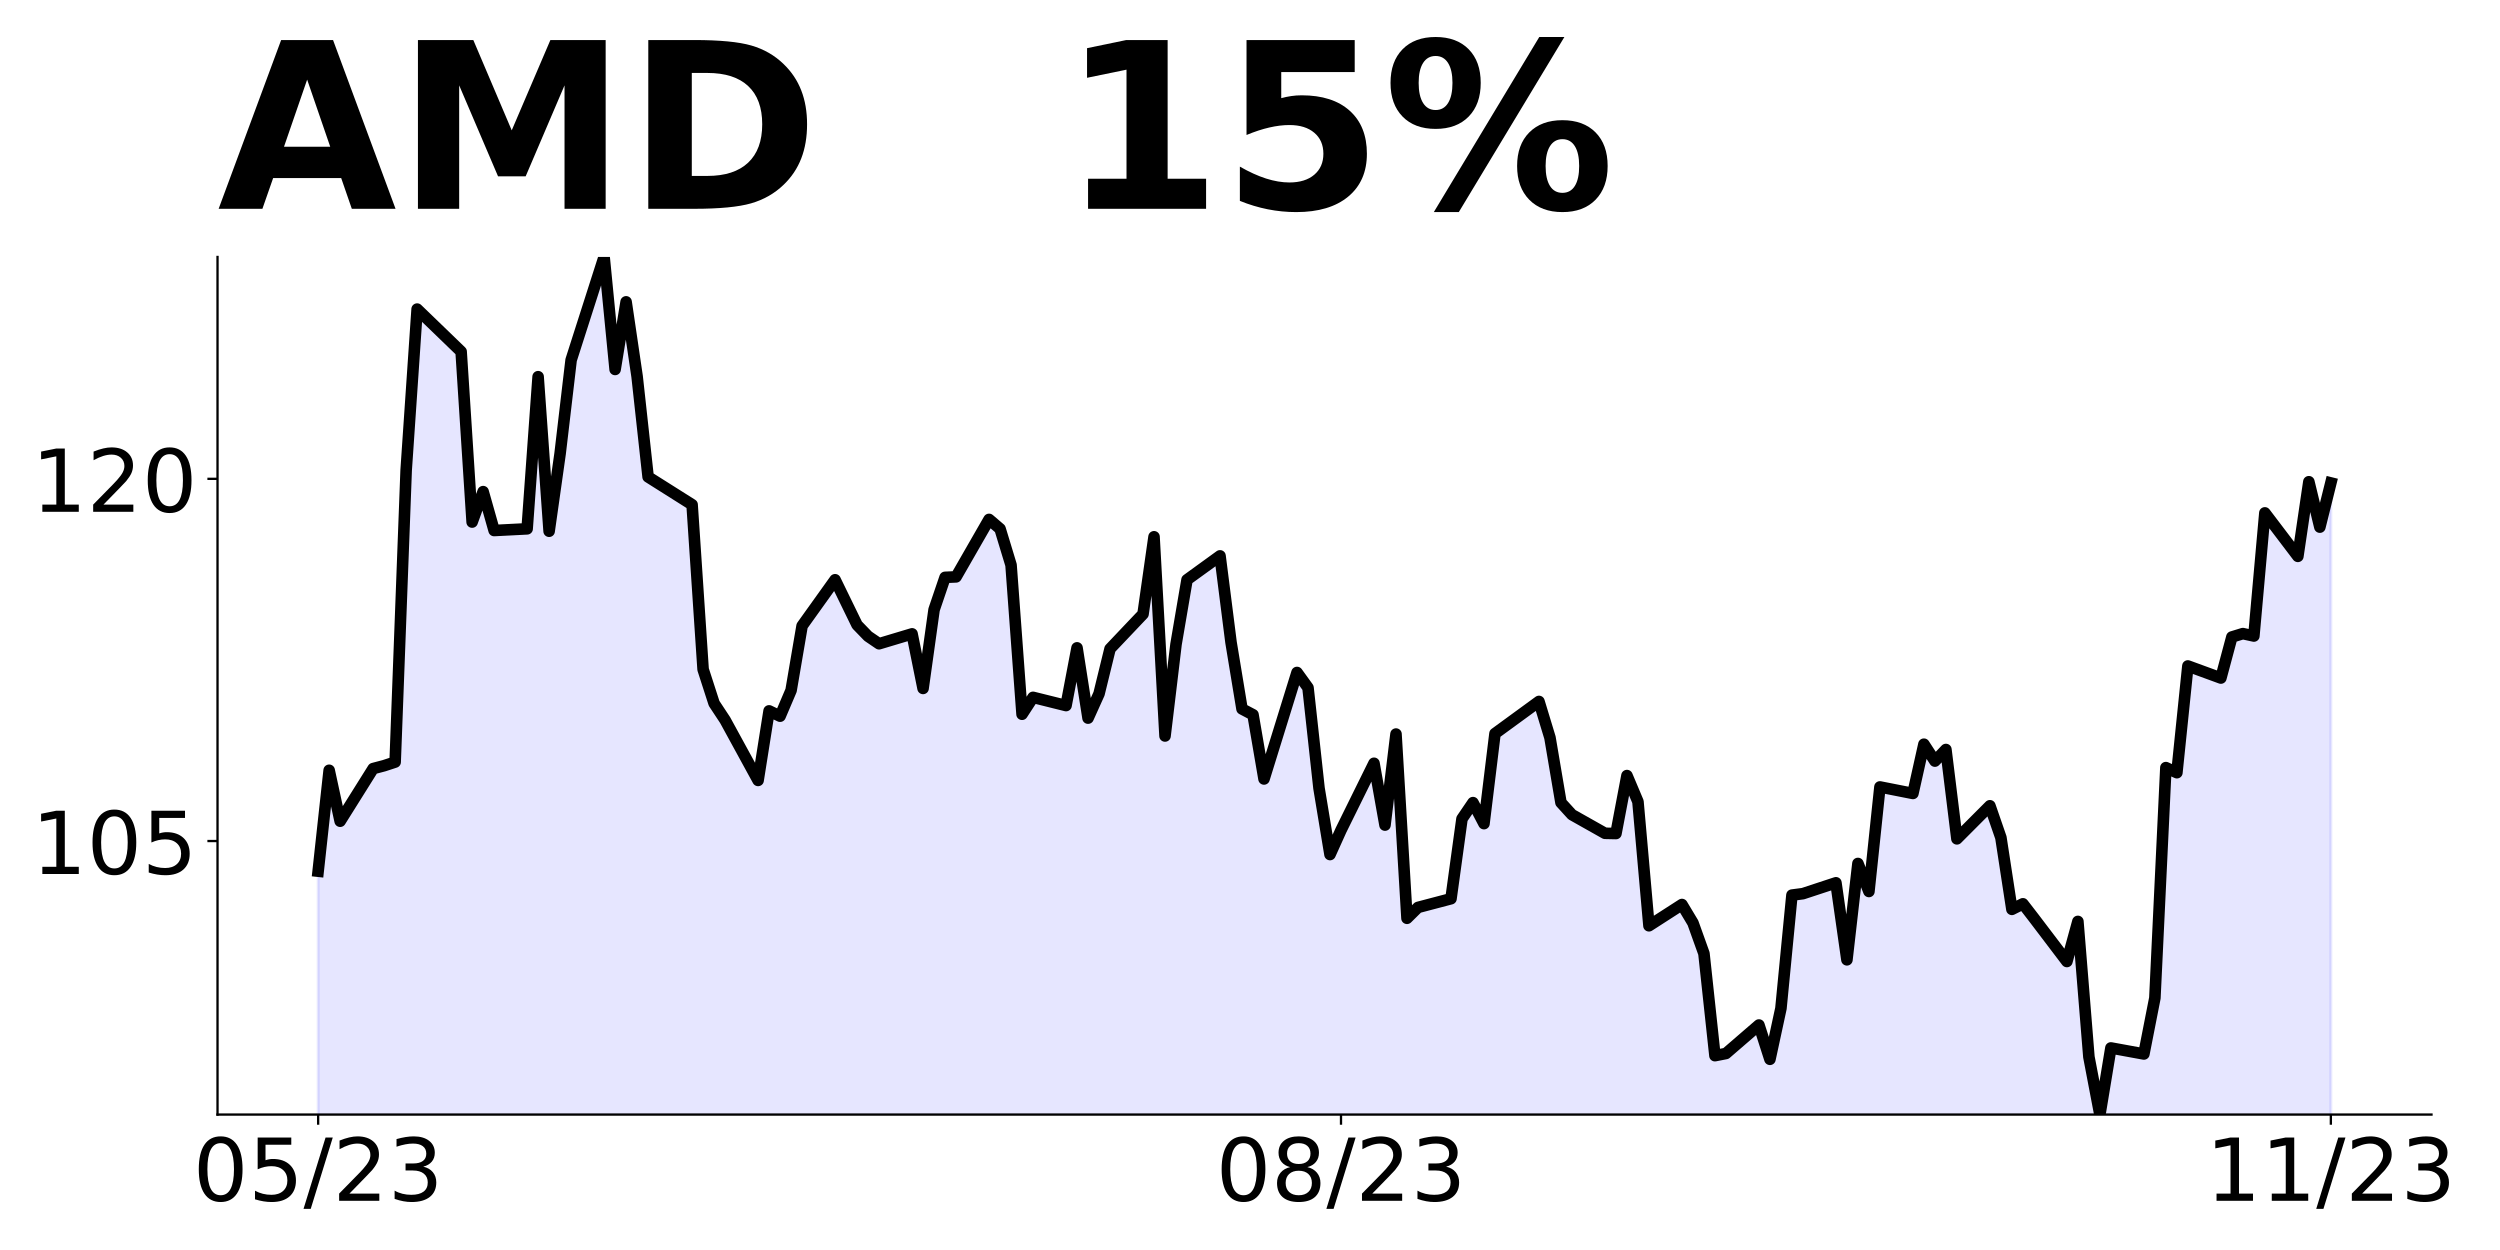 <?xml version="1.0" encoding="utf-8" standalone="no"?>
<!DOCTYPE svg PUBLIC "-//W3C//DTD SVG 1.1//EN"
  "http://www.w3.org/Graphics/SVG/1.1/DTD/svg11.dtd">
<!-- Created with matplotlib (https://matplotlib.org/) -->
<svg height="432pt" version="1.1" viewBox="0 0 864 432" width="864pt" xmlns="http://www.w3.org/2000/svg" xmlns:xlink="http://www.w3.org/1999/xlink">
 <defs>
  <style type="text/css">
*{stroke-linecap:butt;stroke-linejoin:round;}
  </style>
 </defs>
 <g id="figure_1">
  <g id="patch_1">
   <path d="M 0 432 
L 864 432 
L 864 0 
L 0 0 
z
" style="fill:none;"/>
  </g>
  <g id="axes_1">
   <g id="patch_2">
    <path d="M 75.175 385.2 
L 840.324 385.2 
L 840.324 88.8 
L 75.175 88.8 
z
" style="fill:none;"/>
   </g>
   <g id="PolyCollection_1">
    <path clip-path="url(#p0727dffddb)" d="M 109.954 1166.838 
L 109.954 301.086 
L 113.756 266.206 
L 117.557 283.813 
L 128.96 265.622 
L 132.761 264.621 
L 136.562 263.369 
L 140.363 162.566 
L 144.164 106.824 
L 159.368 121.511 
L 163.169 180.424 
L 166.97 169.909 
L 170.771 183.344 
L 182.174 182.76 
L 185.975 130.189 
L 189.776 183.595 
L 193.577 156.725 
L 197.378 124.431 
L 208.781 88.8 
L 212.583 127.686 
L 216.384 104.321 
L 220.185 130.106 
L 223.986 164.819 
L 239.19 174.416 
L 242.991 231.326 
L 246.792 243.092 
L 250.593 248.849 
L 261.996 269.711 
L 265.797 245.678 
L 269.598 247.514 
L 273.399 238.585 
L 277.2 216.305 
L 288.603 200.367 
L 296.205 215.972 
L 300.006 219.894 
L 303.807 222.48 
L 315.211 219.059 
L 319.012 237.918 
L 322.813 210.715 
L 326.614 199.533 
L 330.415 199.366 
L 341.818 179.506 
L 345.619 182.76 
L 349.42 195.277 
L 353.221 246.847 
L 357.022 241.005 
L 368.425 243.843 
L 372.226 223.899 
L 376.027 248.182 
L 379.828 239.754 
L 383.629 224.233 
L 395.032 212.217 
L 398.833 185.514 
L 402.634 254.357 
L 406.435 222.647 
L 410.236 200.367 
L 421.64 192.106 
L 425.441 221.98 
L 429.242 245.011 
L 433.043 247.013 
L 436.844 269.21 
L 448.247 232.41 
L 452.048 237.668 
L 455.849 272.381 
L 459.65 295.329 
L 463.451 286.901 
L 474.854 263.786 
L 478.655 285.148 
L 482.456 253.689 
L 486.257 317.358 
L 490.058 313.603 
L 501.461 310.599 
L 505.262 282.979 
L 509.063 277.388 
L 512.864 284.648 
L 516.666 253.522 
L 531.87 242.424 
L 535.671 254.941 
L 539.472 277.388 
L 543.273 281.56 
L 554.676 287.985 
L 558.477 288.069 
L 562.278 268.042 
L 566.079 277.054 
L 569.88 319.945 
L 581.283 312.602 
L 585.084 318.944 
L 588.885 329.542 
L 592.686 364.839 
L 596.487 364.088 
L 607.89 354.242 
L 611.691 366.091 
L 615.492 348.484 
L 619.294 309.348 
L 623.095 308.847 
L 634.498 305.092 
L 638.299 331.711 
L 642.1 298.416 
L 645.901 308.096 
L 649.702 271.964 
L 661.105 274.217 
L 664.906 257.194 
L 668.707 263.035 
L 672.508 259.03 
L 676.309 289.905 
L 687.712 278.473 
L 691.513 289.488 
L 695.314 314.271 
L 699.115 312.352 
L 702.916 317.275 
L 714.319 332.295 
L 718.121 318.443 
L 721.922 365.256 
L 725.723 385.2 
L 729.524 362.169 
L 740.927 364.255 
L 744.728 344.896 
L 748.529 265.288 
L 752.33 267.041 
L 756.131 230.157 
L 767.534 234.33 
L 771.335 220.144 
L 775.136 218.976 
L 778.937 219.81 
L 782.738 177.253 
L 794.141 192.273 
L 797.942 166.488 
L 801.743 182.176 
L 805.544 166.905 
L 805.544 1166.838 
L 805.544 1166.838 
L 801.743 1166.838 
L 797.942 1166.838 
L 794.141 1166.838 
L 782.738 1166.838 
L 778.937 1166.838 
L 775.136 1166.838 
L 771.335 1166.838 
L 767.534 1166.838 
L 756.131 1166.838 
L 752.33 1166.838 
L 748.529 1166.838 
L 744.728 1166.838 
L 740.927 1166.838 
L 729.524 1166.838 
L 725.723 1166.838 
L 721.922 1166.838 
L 718.121 1166.838 
L 714.319 1166.838 
L 702.916 1166.838 
L 699.115 1166.838 
L 695.314 1166.838 
L 691.513 1166.838 
L 687.712 1166.838 
L 676.309 1166.838 
L 672.508 1166.838 
L 668.707 1166.838 
L 664.906 1166.838 
L 661.105 1166.838 
L 649.702 1166.838 
L 645.901 1166.838 
L 642.1 1166.838 
L 638.299 1166.838 
L 634.498 1166.838 
L 623.095 1166.838 
L 619.294 1166.838 
L 615.492 1166.838 
L 611.691 1166.838 
L 607.89 1166.838 
L 596.487 1166.838 
L 592.686 1166.838 
L 588.885 1166.838 
L 585.084 1166.838 
L 581.283 1166.838 
L 569.88 1166.838 
L 566.079 1166.838 
L 562.278 1166.838 
L 558.477 1166.838 
L 554.676 1166.838 
L 543.273 1166.838 
L 539.472 1166.838 
L 535.671 1166.838 
L 531.87 1166.838 
L 516.666 1166.838 
L 512.864 1166.838 
L 509.063 1166.838 
L 505.262 1166.838 
L 501.461 1166.838 
L 490.058 1166.838 
L 486.257 1166.838 
L 482.456 1166.838 
L 478.655 1166.838 
L 474.854 1166.838 
L 463.451 1166.838 
L 459.65 1166.838 
L 455.849 1166.838 
L 452.048 1166.838 
L 448.247 1166.838 
L 436.844 1166.838 
L 433.043 1166.838 
L 429.242 1166.838 
L 425.441 1166.838 
L 421.64 1166.838 
L 410.236 1166.838 
L 406.435 1166.838 
L 402.634 1166.838 
L 398.833 1166.838 
L 395.032 1166.838 
L 383.629 1166.838 
L 379.828 1166.838 
L 376.027 1166.838 
L 372.226 1166.838 
L 368.425 1166.838 
L 357.022 1166.838 
L 353.221 1166.838 
L 349.42 1166.838 
L 345.619 1166.838 
L 341.818 1166.838 
L 330.415 1166.838 
L 326.614 1166.838 
L 322.813 1166.838 
L 319.012 1166.838 
L 315.211 1166.838 
L 303.807 1166.838 
L 300.006 1166.838 
L 296.205 1166.838 
L 288.603 1166.838 
L 277.2 1166.838 
L 273.399 1166.838 
L 269.598 1166.838 
L 265.797 1166.838 
L 261.996 1166.838 
L 250.593 1166.838 
L 246.792 1166.838 
L 242.991 1166.838 
L 239.19 1166.838 
L 223.986 1166.838 
L 220.185 1166.838 
L 216.384 1166.838 
L 212.583 1166.838 
L 208.781 1166.838 
L 197.378 1166.838 
L 193.577 1166.838 
L 189.776 1166.838 
L 185.975 1166.838 
L 182.174 1166.838 
L 170.771 1166.838 
L 166.97 1166.838 
L 163.169 1166.838 
L 159.368 1166.838 
L 144.164 1166.838 
L 140.363 1166.838 
L 136.562 1166.838 
L 132.761 1166.838 
L 128.96 1166.838 
L 117.557 1166.838 
L 113.756 1166.838 
L 109.954 1166.838 
z
" style="fill:#0000ff;fill-opacity:0.1;stroke:#0000ff;stroke-opacity:0.1;"/>
   </g>
   <g id="matplotlib.axis_1">
    <g id="xtick_1">
     <g id="line2d_1">
      <defs>
       <path d="M 0 0 
L 0 3.5 
" id="m5055119ca1" style="stroke:#000000;stroke-width:0.8;"/>
      </defs>
      <g>
       <use style="stroke:#000000;stroke-width:0.8;" x="109.954" xlink:href="#m5055119ca1" y="385.2"/>
      </g>
     </g>
     <g id="text_1">
      <!-- 05/23 -->
      <defs>
       <path d="M 31.781 66.406 
Q 24.172 66.406 20.328 58.906 
Q 16.5 51.422 16.5 36.375 
Q 16.5 21.391 20.328 13.891 
Q 24.172 6.391 31.781 6.391 
Q 39.453 6.391 43.281 13.891 
Q 47.125 21.391 47.125 36.375 
Q 47.125 51.422 43.281 58.906 
Q 39.453 66.406 31.781 66.406 
z
M 31.781 74.219 
Q 44.047 74.219 50.516 64.516 
Q 56.984 54.828 56.984 36.375 
Q 56.984 17.969 50.516 8.266 
Q 44.047 -1.422 31.781 -1.422 
Q 19.531 -1.422 13.062 8.266 
Q 6.594 17.969 6.594 36.375 
Q 6.594 54.828 13.062 64.516 
Q 19.531 74.219 31.781 74.219 
z
" id="DejaVuSans-48"/>
       <path d="M 10.797 72.906 
L 49.516 72.906 
L 49.516 64.594 
L 19.828 64.594 
L 19.828 46.734 
Q 21.969 47.469 24.109 47.828 
Q 26.266 48.188 28.422 48.188 
Q 40.625 48.188 47.75 41.5 
Q 54.891 34.812 54.891 23.391 
Q 54.891 11.625 47.562 5.094 
Q 40.234 -1.422 26.906 -1.422 
Q 22.312 -1.422 17.547 -0.641 
Q 12.797 0.141 7.719 1.703 
L 7.719 11.625 
Q 12.109 9.234 16.797 8.062 
Q 21.484 6.891 26.703 6.891 
Q 35.156 6.891 40.078 11.328 
Q 45.016 15.766 45.016 23.391 
Q 45.016 31 40.078 35.438 
Q 35.156 39.891 26.703 39.891 
Q 22.75 39.891 18.812 39.016 
Q 14.891 38.141 10.797 36.281 
z
" id="DejaVuSans-53"/>
       <path d="M 25.391 72.906 
L 33.688 72.906 
L 8.297 -9.281 
L 0 -9.281 
z
" id="DejaVuSans-47"/>
       <path d="M 19.188 8.297 
L 53.609 8.297 
L 53.609 0 
L 7.328 0 
L 7.328 8.297 
Q 12.938 14.109 22.625 23.891 
Q 32.328 33.688 34.812 36.531 
Q 39.547 41.844 41.422 45.531 
Q 43.312 49.219 43.312 52.781 
Q 43.312 58.594 39.234 62.25 
Q 35.156 65.922 28.609 65.922 
Q 23.969 65.922 18.812 64.312 
Q 13.672 62.703 7.812 59.422 
L 7.812 69.391 
Q 13.766 71.781 18.938 73 
Q 24.125 74.219 28.422 74.219 
Q 39.75 74.219 46.484 68.547 
Q 53.219 62.891 53.219 53.422 
Q 53.219 48.922 51.531 44.891 
Q 49.859 40.875 45.406 35.406 
Q 44.188 33.984 37.641 27.219 
Q 31.109 20.453 19.188 8.297 
z
" id="DejaVuSans-50"/>
       <path d="M 40.578 39.312 
Q 47.656 37.797 51.625 33 
Q 55.609 28.219 55.609 21.188 
Q 55.609 10.406 48.188 4.484 
Q 40.766 -1.422 27.094 -1.422 
Q 22.516 -1.422 17.656 -0.516 
Q 12.797 0.391 7.625 2.203 
L 7.625 11.719 
Q 11.719 9.328 16.594 8.109 
Q 21.484 6.891 26.812 6.891 
Q 36.078 6.891 40.938 10.547 
Q 45.797 14.203 45.797 21.188 
Q 45.797 27.641 41.281 31.266 
Q 36.766 34.906 28.719 34.906 
L 20.219 34.906 
L 20.219 43.016 
L 29.109 43.016 
Q 36.375 43.016 40.234 45.922 
Q 44.094 48.828 44.094 54.297 
Q 44.094 59.906 40.109 62.906 
Q 36.141 65.922 28.719 65.922 
Q 24.656 65.922 20.016 65.031 
Q 15.375 64.156 9.812 62.312 
L 9.812 71.094 
Q 15.438 72.656 20.344 73.438 
Q 25.25 74.219 29.594 74.219 
Q 40.828 74.219 47.359 69.109 
Q 53.906 64.016 53.906 55.328 
Q 53.906 49.266 50.438 45.094 
Q 46.969 40.922 40.578 39.312 
z
" id="DejaVuSans-51"/>
      </defs>
      <g transform="translate(66.726 414.995)scale(0.3 -0.3)">
       <use xlink:href="#DejaVuSans-48"/>
       <use x="63.623" xlink:href="#DejaVuSans-53"/>
       <use x="127.246" xlink:href="#DejaVuSans-47"/>
       <use x="160.938" xlink:href="#DejaVuSans-50"/>
       <use x="224.561" xlink:href="#DejaVuSans-51"/>
      </g>
     </g>
    </g>
    <g id="xtick_2">
     <g id="line2d_2">
      <g>
       <use style="stroke:#000000;stroke-width:0.8;" x="463.451" xlink:href="#m5055119ca1" y="385.2"/>
      </g>
     </g>
     <g id="text_2">
      <!-- 08/23 -->
      <defs>
       <path d="M 31.781 34.625 
Q 24.75 34.625 20.719 30.859 
Q 16.703 27.094 16.703 20.516 
Q 16.703 13.922 20.719 10.156 
Q 24.75 6.391 31.781 6.391 
Q 38.812 6.391 42.859 10.172 
Q 46.922 13.969 46.922 20.516 
Q 46.922 27.094 42.891 30.859 
Q 38.875 34.625 31.781 34.625 
z
M 21.922 38.812 
Q 15.578 40.375 12.031 44.719 
Q 8.5 49.078 8.5 55.328 
Q 8.5 64.062 14.719 69.141 
Q 20.953 74.219 31.781 74.219 
Q 42.672 74.219 48.875 69.141 
Q 55.078 64.062 55.078 55.328 
Q 55.078 49.078 51.531 44.719 
Q 48 40.375 41.703 38.812 
Q 48.828 37.156 52.797 32.312 
Q 56.781 27.484 56.781 20.516 
Q 56.781 9.906 50.312 4.234 
Q 43.844 -1.422 31.781 -1.422 
Q 19.734 -1.422 13.25 4.234 
Q 6.781 9.906 6.781 20.516 
Q 6.781 27.484 10.781 32.312 
Q 14.797 37.156 21.922 38.812 
z
M 18.312 54.391 
Q 18.312 48.734 21.844 45.562 
Q 25.391 42.391 31.781 42.391 
Q 38.141 42.391 41.719 45.562 
Q 45.312 48.734 45.312 54.391 
Q 45.312 60.062 41.719 63.234 
Q 38.141 66.406 31.781 66.406 
Q 25.391 66.406 21.844 63.234 
Q 18.312 60.062 18.312 54.391 
z
" id="DejaVuSans-56"/>
      </defs>
      <g transform="translate(420.223 414.995)scale(0.3 -0.3)">
       <use xlink:href="#DejaVuSans-48"/>
       <use x="63.623" xlink:href="#DejaVuSans-56"/>
       <use x="127.246" xlink:href="#DejaVuSans-47"/>
       <use x="160.938" xlink:href="#DejaVuSans-50"/>
       <use x="224.561" xlink:href="#DejaVuSans-51"/>
      </g>
     </g>
    </g>
    <g id="xtick_3">
     <g id="line2d_3">
      <g>
       <use style="stroke:#000000;stroke-width:0.8;" x="805.544" xlink:href="#m5055119ca1" y="385.2"/>
      </g>
     </g>
     <g id="text_3">
      <!-- 11/23 -->
      <defs>
       <path d="M 12.406 8.297 
L 28.516 8.297 
L 28.516 63.922 
L 10.984 60.406 
L 10.984 69.391 
L 28.422 72.906 
L 38.281 72.906 
L 38.281 8.297 
L 54.391 8.297 
L 54.391 0 
L 12.406 0 
z
" id="DejaVuSans-49"/>
      </defs>
      <g transform="translate(762.316 414.995)scale(0.3 -0.3)">
       <use xlink:href="#DejaVuSans-49"/>
       <use x="63.623" xlink:href="#DejaVuSans-49"/>
       <use x="127.246" xlink:href="#DejaVuSans-47"/>
       <use x="160.938" xlink:href="#DejaVuSans-50"/>
       <use x="224.561" xlink:href="#DejaVuSans-51"/>
      </g>
     </g>
    </g>
   </g>
   <g id="matplotlib.axis_2">
    <g id="ytick_1">
     <g id="line2d_4">
      <defs>
       <path d="M 0 0 
L -3.5 0 
" id="m4bfa37a3c7" style="stroke:#000000;stroke-width:0.8;"/>
      </defs>
      <g>
       <use style="stroke:#000000;stroke-width:0.8;" x="75.175" xlink:href="#m4bfa37a3c7" y="290.656"/>
      </g>
     </g>
     <g id="text_4">
      <!-- 105 -->
      <g transform="translate(10.912 302.053)scale(0.3 -0.3)">
       <use xlink:href="#DejaVuSans-49"/>
       <use x="63.623" xlink:href="#DejaVuSans-48"/>
       <use x="127.246" xlink:href="#DejaVuSans-53"/>
      </g>
     </g>
    </g>
    <g id="ytick_2">
     <g id="line2d_5">
      <g>
       <use style="stroke:#000000;stroke-width:0.8;" x="75.175" xlink:href="#m4bfa37a3c7" y="165.487"/>
      </g>
     </g>
     <g id="text_5">
      <!-- 120 -->
      <g transform="translate(10.912 176.884)scale(0.3 -0.3)">
       <use xlink:href="#DejaVuSans-49"/>
       <use x="63.623" xlink:href="#DejaVuSans-50"/>
       <use x="127.246" xlink:href="#DejaVuSans-48"/>
      </g>
     </g>
    </g>
   </g>
   <g id="line2d_6">
    <path clip-path="url(#p0727dffddb)" d="M 109.954 301.086 
L 113.756 266.206 
L 117.557 283.813 
L 128.96 265.622 
L 132.761 264.621 
L 136.562 263.369 
L 140.363 162.566 
L 144.164 106.824 
L 159.368 121.511 
L 163.169 180.424 
L 166.97 169.909 
L 170.771 183.344 
L 182.174 182.76 
L 185.975 130.189 
L 189.776 183.595 
L 193.577 156.725 
L 197.378 124.431 
L 208.781 88.8 
L 212.583 127.686 
L 216.384 104.321 
L 220.185 130.106 
L 223.986 164.819 
L 239.19 174.416 
L 242.991 231.326 
L 246.792 243.092 
L 250.593 248.849 
L 261.996 269.711 
L 265.797 245.678 
L 269.598 247.514 
L 273.399 238.585 
L 277.2 216.305 
L 288.603 200.367 
L 296.205 215.972 
L 300.006 219.894 
L 303.807 222.48 
L 315.211 219.059 
L 319.012 237.918 
L 322.813 210.715 
L 326.614 199.533 
L 330.415 199.366 
L 341.818 179.506 
L 345.619 182.76 
L 349.42 195.277 
L 353.221 246.847 
L 357.022 241.005 
L 368.425 243.843 
L 372.226 223.899 
L 376.027 248.182 
L 379.828 239.754 
L 383.629 224.233 
L 395.032 212.217 
L 398.833 185.514 
L 402.634 254.357 
L 406.435 222.647 
L 410.236 200.367 
L 421.64 192.106 
L 425.441 221.98 
L 429.242 245.011 
L 433.043 247.013 
L 436.844 269.21 
L 448.247 232.41 
L 452.048 237.668 
L 455.849 272.381 
L 459.65 295.329 
L 463.451 286.901 
L 474.854 263.786 
L 478.655 285.148 
L 482.456 253.689 
L 486.257 317.358 
L 490.058 313.603 
L 501.461 310.599 
L 505.262 282.979 
L 509.063 277.388 
L 512.864 284.648 
L 516.666 253.522 
L 531.87 242.424 
L 535.671 254.941 
L 539.472 277.388 
L 543.273 281.56 
L 554.676 287.985 
L 558.477 288.069 
L 562.278 268.042 
L 566.079 277.054 
L 569.88 319.945 
L 581.283 312.602 
L 585.084 318.944 
L 588.885 329.542 
L 592.686 364.839 
L 596.487 364.088 
L 607.89 354.242 
L 611.691 366.091 
L 615.492 348.484 
L 619.294 309.348 
L 623.095 308.847 
L 634.498 305.092 
L 638.299 331.711 
L 642.1 298.416 
L 645.901 308.096 
L 649.702 271.964 
L 661.105 274.217 
L 664.906 257.194 
L 668.707 263.035 
L 672.508 259.03 
L 676.309 289.905 
L 687.712 278.473 
L 691.513 289.488 
L 695.314 314.271 
L 699.115 312.352 
L 702.916 317.275 
L 714.319 332.295 
L 718.121 318.443 
L 721.922 365.256 
L 725.723 385.2 
L 729.524 362.169 
L 740.927 364.255 
L 744.728 344.896 
L 748.529 265.288 
L 752.33 267.041 
L 756.131 230.157 
L 767.534 234.33 
L 771.335 220.144 
L 775.136 218.976 
L 778.937 219.81 
L 782.738 177.253 
L 794.141 192.273 
L 797.942 166.488 
L 801.743 182.176 
L 805.544 166.905 
L 805.544 166.905 
" style="fill:none;stroke:#000000;stroke-linecap:square;stroke-width:4;"/>
   </g>
   <g id="patch_3">
    <path d="M 75.175 385.2 
L 75.175 88.8 
" style="fill:none;stroke:#000000;stroke-linecap:square;stroke-linejoin:miter;stroke-width:0.8;"/>
   </g>
   <g id="patch_4">
    <path d="M 75.175 385.2 
L 840.324 385.2 
" style="fill:none;stroke:#000000;stroke-linecap:square;stroke-linejoin:miter;stroke-width:0.8;"/>
   </g>
   <g id="text_6">
    <!-- AMD   15% -->
    <defs>
     <path d="M 53.422 13.281 
L 24.031 13.281 
L 19.391 0 
L 0.484 0 
L 27.484 72.906 
L 49.906 72.906 
L 76.906 0 
L 58.016 0 
z
M 28.719 26.812 
L 48.688 26.812 
L 38.719 55.812 
z
" id="DejaVuSans-Bold-65"/>
     <path d="M 9.188 72.906 
L 33.109 72.906 
L 49.703 33.891 
L 66.406 72.906 
L 90.281 72.906 
L 90.281 0 
L 72.516 0 
L 72.516 53.328 
L 55.719 14.016 
L 43.797 14.016 
L 27 53.328 
L 27 0 
L 9.188 0 
z
" id="DejaVuSans-Bold-77"/>
     <path d="M 27.984 58.688 
L 27.984 14.203 
L 34.719 14.203 
Q 46.234 14.203 52.312 19.922 
Q 58.406 25.641 58.406 36.531 
Q 58.406 47.359 52.344 53.016 
Q 46.297 58.688 34.719 58.688 
z
M 9.188 72.906 
L 29 72.906 
Q 45.609 72.906 53.734 70.531 
Q 61.859 68.172 67.672 62.5 
Q 72.797 57.562 75.281 51.109 
Q 77.781 44.672 77.781 36.531 
Q 77.781 28.266 75.281 21.797 
Q 72.797 15.328 67.672 10.406 
Q 61.812 4.734 53.609 2.359 
Q 45.406 0 29 0 
L 9.188 0 
z
" id="DejaVuSans-Bold-68"/>
     <path id="DejaVuSans-Bold-32"/>
     <path d="M 11.719 12.984 
L 28.328 12.984 
L 28.328 60.109 
L 11.281 56.594 
L 11.281 69.391 
L 28.219 72.906 
L 46.094 72.906 
L 46.094 12.984 
L 62.703 12.984 
L 62.703 0 
L 11.719 0 
z
" id="DejaVuSans-Bold-49"/>
     <path d="M 10.594 72.906 
L 57.328 72.906 
L 57.328 59.078 
L 25.594 59.078 
L 25.594 47.797 
Q 27.734 48.391 29.906 48.703 
Q 32.078 49.031 34.422 49.031 
Q 47.75 49.031 55.172 42.359 
Q 62.594 35.688 62.594 23.781 
Q 62.594 11.969 54.516 5.266 
Q 46.438 -1.422 32.078 -1.422 
Q 25.875 -1.422 19.797 -0.219 
Q 13.719 0.984 7.719 3.422 
L 7.719 18.219 
Q 13.672 14.797 19.016 13.078 
Q 24.359 11.375 29.109 11.375 
Q 35.938 11.375 39.859 14.719 
Q 43.797 18.062 43.797 23.781 
Q 43.797 29.547 39.859 32.859 
Q 35.938 36.188 29.109 36.188 
Q 25.047 36.188 20.453 35.125 
Q 15.875 34.078 10.594 31.891 
z
" id="DejaVuSans-Bold-53"/>
     <path d="M 77.484 30.078 
Q 74.031 30.078 72.125 27.078 
Q 70.219 24.078 70.219 18.5 
Q 70.219 12.891 72.094 9.891 
Q 73.969 6.891 77.484 6.891 
Q 81 6.891 82.859 9.891 
Q 84.719 12.891 84.719 18.5 
Q 84.719 24.078 82.828 27.078 
Q 80.953 30.078 77.484 30.078 
z
M 77.484 38.281 
Q 86.578 38.281 91.797 33 
Q 97.016 27.734 97.016 18.5 
Q 97.016 9.281 91.797 3.922 
Q 86.578 -1.422 77.484 -1.422 
Q 68.406 -1.422 63.156 3.922 
Q 57.906 9.281 57.906 18.5 
Q 57.906 27.688 63.156 32.984 
Q 68.406 38.281 77.484 38.281 
z
M 32.719 -1.422 
L 21.922 -1.422 
L 67.484 74.219 
L 78.328 74.219 
z
M 22.703 74.219 
Q 31.781 74.219 36.984 68.922 
Q 42.188 63.625 42.188 54.391 
Q 42.188 45.172 36.984 39.844 
Q 31.781 34.516 22.703 34.516 
Q 13.625 34.516 8.422 39.844 
Q 3.219 45.172 3.219 54.391 
Q 3.219 63.625 8.422 68.922 
Q 13.625 74.219 22.703 74.219 
z
M 22.703 66.016 
Q 19.188 66.016 17.281 62.984 
Q 15.375 59.969 15.375 54.391 
Q 15.375 48.781 17.281 45.719 
Q 19.188 42.672 22.703 42.672 
Q 26.219 42.672 28.094 45.719 
Q 29.984 48.781 29.984 54.391 
Q 29.984 59.969 28.078 62.984 
Q 26.172 66.016 22.703 66.016 
z
" id="DejaVuSans-Bold-37"/>
    </defs>
    <g transform="translate(75.175 72.162)scale(0.8 -0.8)">
     <use xlink:href="#DejaVuSans-Bold-65"/>
     <use x="77.393" xlink:href="#DejaVuSans-Bold-77"/>
     <use x="176.904" xlink:href="#DejaVuSans-Bold-68"/>
     <use x="259.912" xlink:href="#DejaVuSans-Bold-32"/>
     <use x="294.727" xlink:href="#DejaVuSans-Bold-32"/>
     <use x="329.541" xlink:href="#DejaVuSans-Bold-32"/>
     <use x="364.355" xlink:href="#DejaVuSans-Bold-49"/>
     <use x="433.936" xlink:href="#DejaVuSans-Bold-53"/>
     <use x="503.516" xlink:href="#DejaVuSans-Bold-37"/>
    </g>
   </g>
  </g>
 </g>
 <defs>
  <clipPath id="p0727dffddb">
   <rect height="296.4" width="765.149" x="75.175" y="88.8"/>
  </clipPath>
 </defs>
</svg>
